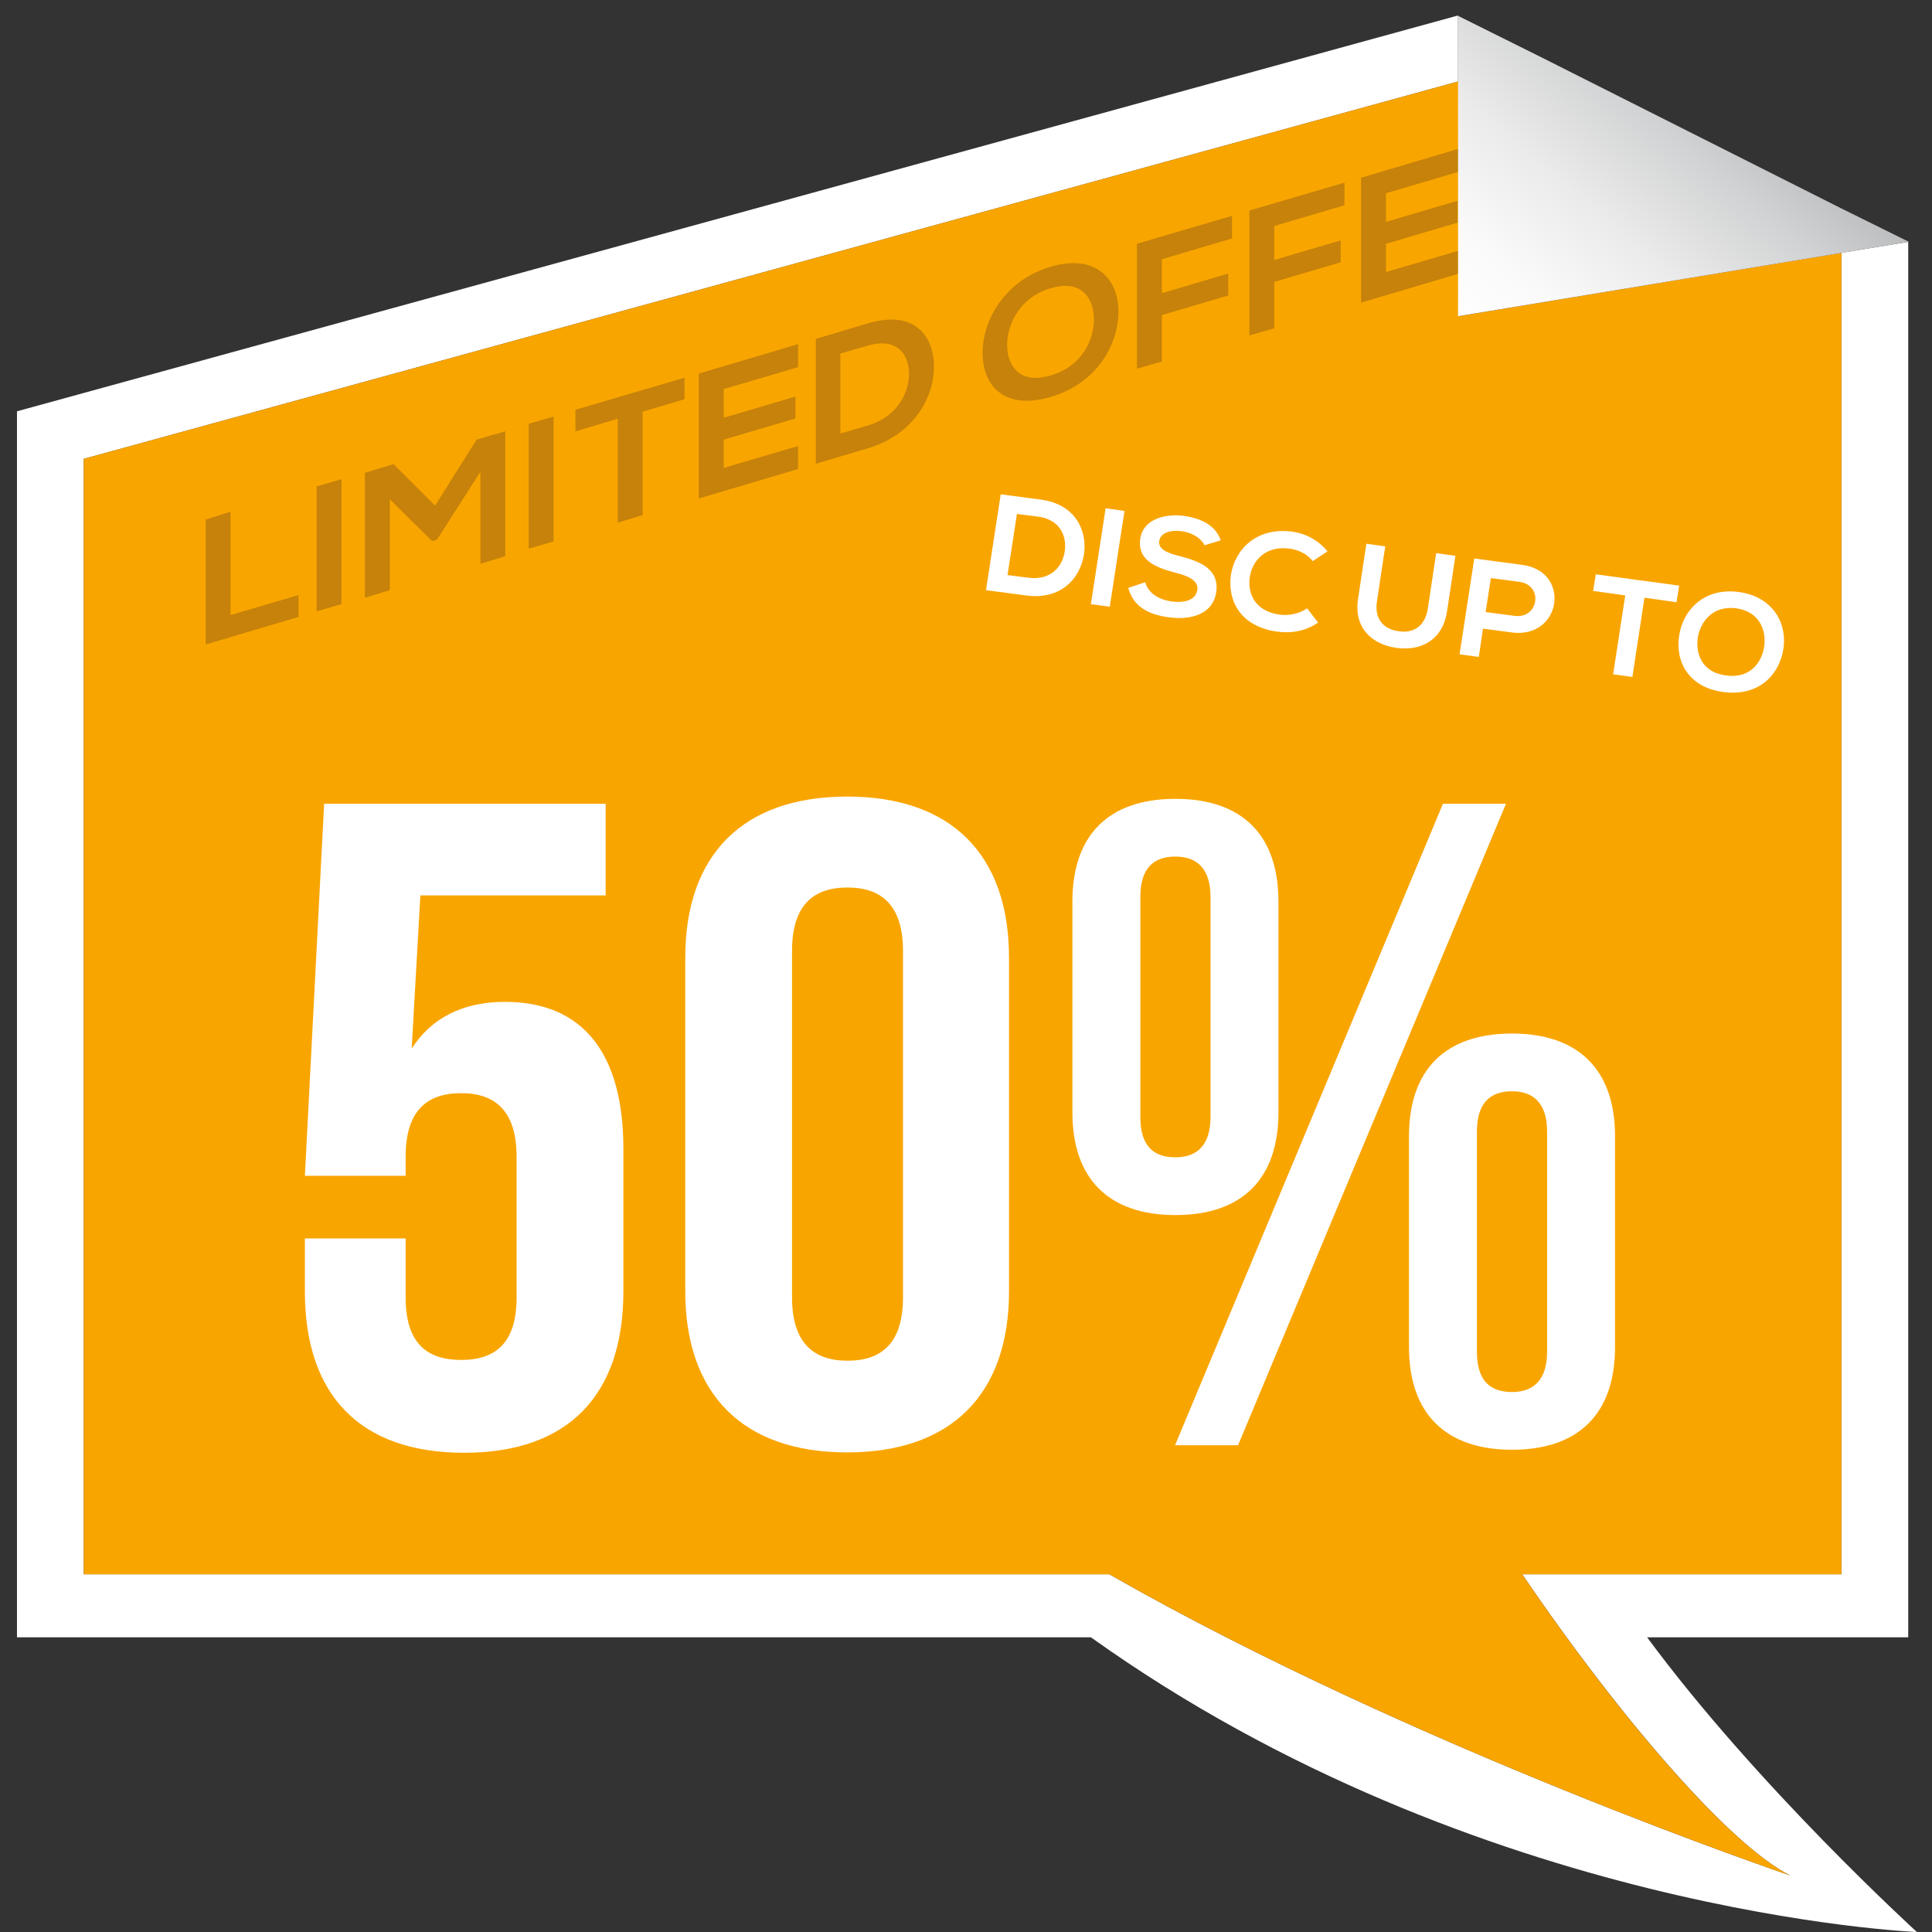 <?xml version="1.0" encoding="utf-8"?>
<!-- Generator: Adobe Illustrator 19.0.0, SVG Export Plug-In . SVG Version: 6.00 Build 0)  -->
<svg version="1.1" id="Capa_1" xmlns="http://www.w3.org/2000/svg" xmlns:xlink="http://www.w3.org/1999/xlink" x="0px" y="0px"
	 viewBox="-49 141 512 512" style="enable-background:new -49 141 512 512;" xml:space="preserve">
<rect x="-49" y="141" width="512" height="512" fill="#333333" stroke="none"/>
<style type="text/css">
	.st0{fill:#FFFFFF;}
	.st1{fill:#F9A500;}
	.st2{fill:#C6820A;}
	.st3{fill:url(#SVGID_1_);}
</style>
<g>
	<path class="st0" d="M387.5,574.9h69.2V205.1l-17.7,2.9l0,0v350.2h-84.6c26.5,39,55.5,72.1,71,79.8c0,0-99.9-33.8-180.4-79.8H-26.8
		V262.6l364.2-100l0-17.5L-44.5,250v324.9h284.6C342.8,648.3,459,653,459,653S416.7,614.5,387.5,574.9z"/>
	<path class="st1" d="M337.4,162.6L337.4,162.6l-364.2,100v295.6H245c80.5,46,180.4,79.8,180.4,79.8c-15.5-7.7-44.5-40.7-71-79.8
		h84.6V208l-101.5,16.8V162.6z"/>
	<polygon class="st1" points="456.8,205.1 456.7,205 456.7,205.1 	"/>
	<rect x="438.9" y="196.2" class="st1" width="0" height="11.9"/>
	<g>
		<path class="st2" d="M12.1,276.6V304l18-5.3v5.8l-24.6,7.3v-33.1L12.1,276.6z"/>
		<path class="st2" d="M34.9,303v-33.1l6.6-1.9v33.1L34.9,303z"/>
		<path class="st2" d="M78.2,266.2L66.8,284l-1.3,0.4l-11.2-11.1v24.1l-6.6,2v-33.1l7.6-2.3l11,11l11-17.5l7.6-2.2v33.1l-6.6,2
			V266.2z"/>
		<path class="st2" d="M91.1,286.4v-33.1l6.6-1.9v33.1L91.1,286.4z"/>
		<path class="st2" d="M114.6,252l-11.1,3.3v-5.7c10.1-3,18.7-5.5,28.9-8.5v5.7l-11.1,3.3v27.4l-6.6,2V252z"/>
		<path class="st2" d="M162.5,265.3l-26.3,7.8c0-11,0-22.1,0-33.1l26.3-7.8v6.1l-19.7,5.8v7.6l19-5.6v5.8l-19,5.6v7.5l19.7-5.8
			V265.3z"/>
		<path class="st2" d="M198.5,237.8c0.2,8.3-5.3,18.4-17.5,22c-4.3,1.3-9.5,2.8-13.8,4.1v-33.1c4.3-1.3,9.5-2.8,13.8-4.1
			C193,223.1,198.3,229.6,198.5,237.8z M173.7,255.9l7.2-2.1c8-2.4,11.1-8.8,11-14.1c-0.2-5.1-3.4-9.3-11-7.1l-7.2,2.1V255.9z"/>
		<path class="st2" d="M247.4,223.8c-0.1,8.6-5.7,18.8-18,22.4c-12.3,3.6-18-3-18-11.7c0-8.7,5.9-19.2,18-22.8
			C241.5,208.1,247.5,215.1,247.4,223.8z M217.9,232.6c0.1,5.4,3.3,10.3,11.5,7.9c8.3-2.4,11.4-9.2,11.5-14.7
			c0.1-5.6-3.2-10.9-11.5-8.4C221.2,219.8,217.8,227.1,217.9,232.6z"/>
		<path class="st2" d="M252.3,238.7v-33.1l25.2-7.4v6l-18.6,5.5v9l17.6-5.2v5.8l-17.6,5.2v12.3L252.3,238.7z"/>
		<path class="st2" d="M282.1,229.9v-33.1l25.2-7.4v6l-18.6,5.5v9l17.6-5.2v5.8l-17.6,5.2V228L282.1,229.9z"/>
		<path class="st2" d="M338,213.4l-26.3,7.8c0-11,0-22.1,0-33.1l26.3-7.8v6.1l-19.7,5.8v7.6l19-5.6v5.8l-19,5.6v7.5l19.7-5.8V213.4z
			"/>
		<path class="st2" d="M374.3,202.7l-7.9,2.3l-10.2-8.1l-6.4,1.9v11.1l-6.6,2v-33.2c5.6-1.6,11.1-3.2,16.7-4.9
			c8.3-2.4,12.6,1.5,12.6,7.2c0,4.5-2.2,9.8-8.9,13l10.6,8.2V202.7z M349.8,182.6v10.6l10.1-3c4.2-1.2,6-4.4,6-7.1
			c0-2.6-1.9-4.8-6-3.5L349.8,182.6z"/>
	</g>
	<g>
		<path class="st0" d="M238.3,287.7c-0.9,6.4-6,12.4-15.4,11.1c-3.3-0.4-7.3-1-10.6-1.4l3.9-25.4c3.3,0.4,7.3,1,10.6,1.4
			C235.9,274.6,239.1,281.4,238.3,287.7z M218,293.4l5.5,0.7c6.1,0.8,9.2-3.1,9.7-7.2c0.5-4-1.4-8.3-7.2-9l-5.5-0.7L218,293.4z"/>
		<path class="st0" d="M240.1,301.1l3.9-25.4l5,0.7l-3.9,25.4L240.1,301.1z"/>
		<path class="st0" d="M270.2,285.5c-0.7-1.6-3-3.3-5.9-3.7c-3.8-0.5-5.8,0.7-6.1,2.6c-0.3,2.2,2.3,3.2,5.5,4
			c5.5,1.4,10.5,3.5,9.6,9.6c-0.9,5.7-6.5,7.4-12.5,6.6c-5.5-0.7-9.5-2.9-10.8-7.8l4.5-1.5c0.8,3,3.7,4.6,7,5.1
			c3.2,0.4,6.3-0.2,6.8-3c0.4-2.4-2.1-3.7-5.7-4.6c-5.4-1.4-10.3-3.4-9.4-9.1c0.8-5.2,6.6-6.6,11.5-6c4.2,0.6,8.4,2.3,9.8,6.5
			L270.2,285.5z"/>
		<path class="st0" d="M300.3,306c-3.2,2.2-6.9,2.9-10.8,2.4c-10-1.4-13.2-8.4-12.3-15c1-6.6,6.6-12.8,16.3-11.5
			c3.6,0.5,6.9,2.3,9.3,5.2l-3.9,2.6c-1.5-1.9-3.8-3-6.1-3.3c-6.5-0.9-10,3.3-10.6,7.6c-0.6,4.2,1.3,9,8,9.9
			c2.3,0.3,5.1-0.2,7.2-1.7L300.3,306z"/>
		<path class="st0" d="M336.7,288.3l-2.2,14.6c-1.1,7.5-6.6,10.7-13.4,9.8c-6.5-0.9-11.4-5.3-10.2-13l2.2-14.6l5,0.7l-2.2,14.6
			c-0.7,4.6,1.7,7.4,5.9,7.9c4.2,0.6,7-1.8,7.6-6.1l2.2-14.6L336.7,288.3z"/>
		<path class="st0" d="M351.6,308.6l-7.6-1l-1.1,7.5l-5.1-0.7l3.9-25.4c4.2,0.6,8.5,1.1,12.7,1.7
			C367.5,292.4,364.8,310.4,351.6,308.6z M344.7,303.2l7.6,1c6.5,0.9,7.8-8.1,1.4-9l-7.6-1L344.7,303.2z"/>
		<path class="st0" d="M381.7,298.8l-8.5-1.2l0.7-4.4c7.8,1.1,14.3,1.9,22.1,3l-0.7,4.4l-8.5-1.2l-3.2,21l-5.1-0.7L381.7,298.8z"/>
		<path class="st0" d="M423.6,313.1c-1.1,6.6-6.3,12.5-15.8,11.3s-12.9-8.3-11.8-15c1-6.7,6.6-12.8,15.9-11.5
			C421.1,299.2,424.7,306.5,423.6,313.1z M400.9,310.2c-0.5,4.2,1.2,9,7.5,9.8c6.3,0.9,9.4-3.3,10.1-7.5c0.7-4.3-1.1-9.4-7.4-10.3
			C404.8,301.4,401.5,305.9,400.9,310.2z"/>
	</g>
	<g>
		<path class="st0" d="M58.5,469.1v15.8c0,12.1,5.7,16.5,14.7,16.5c9,0,14.7-4.4,14.7-16.5v-37.4c0-12.1-5.7-16.8-14.7-16.8
			c-9,0-14.7,4.6-14.7,16.8v5.1H31.8l5.1-98.6h74.6v24.3H62.4l-2.3,40.6c5.1-8,13.4-12.4,24.7-12.4c20.8,0,31.4,13.8,31.4,38.9v37.9
			c0,27.2-14.4,42.7-42.2,42.7c-27.8,0-42.2-15.5-42.2-42.7v-14.1H58.5z"/>
		<path class="st0" d="M132.6,394.8c0-27.2,15.2-42.7,42.9-42.7s42.9,15.5,42.9,42.7v88.4c0,27.2-15.2,42.7-42.9,42.7
			s-42.9-15.5-42.9-42.7V394.8z M160.9,484.8c0,12.1,5.7,16.8,14.7,16.8c9,0,14.7-4.6,14.7-16.8v-91.8c0-12.1-5.7-16.8-14.7-16.8
			c-9,0-14.7,4.6-14.7,16.8V484.8z"/>
		<path class="st0" d="M235.2,379.9c0-17.5,9.5-27.2,27.3-27.2s27.3,9.7,27.3,27.2v55.9c0,17.5-9.5,27.2-27.3,27.2
			s-27.3-9.7-27.3-27.2V379.9z M253.2,437c0,7.5,3.3,10.7,9.3,10.7c5.7,0,9.3-3.2,9.3-10.7v-58.3c0-7.5-3.6-10.7-9.3-10.7
			c-5.9,0-9.3,3.2-9.3,10.7V437z M333.4,354h16.7l-71,170h-16.7L333.4,354z M324.4,442.1c0-17.5,9.5-27.2,27.3-27.2
			c17.7,0,27.3,9.7,27.3,27.2V498c0,17.5-9.5,27.2-27.3,27.2c-17.7,0-27.3-9.7-27.3-27.2V442.1z M342.4,499.2
			c0,7.5,3.3,10.7,9.3,10.7c5.7,0,9.3-3.2,9.3-10.7v-58.3c0-7.5-3.6-10.7-9.3-10.7c-5.9,0-9.3,3.2-9.3,10.7V499.2z"/>
	</g>
	<linearGradient id="SVGID_1_" gradientUnits="userSpaceOnUse" x1="345.784" y1="235.811" x2="428.005" y2="138.487">
		<stop  offset="0" style="stop-color:#FFFFFF"/>
		<stop  offset="0.167" style="stop-color:#FAFAFA"/>
		<stop  offset="0.372" style="stop-color:#EBEBEB"/>
		<stop  offset="0.599" style="stop-color:#D1D2D3"/>
		<stop  offset="0.839" style="stop-color:#AFB0B2"/>
		<stop  offset="1" style="stop-color:#939598"/>
	</linearGradient>
	<polygon class="st3" points="438.9,196.2 438.9,196.2 359.9,156.4 337.4,145.2 337.4,145.2 337.4,224.8 456.7,205.1 456.7,205 	"/>
</g>
</svg>

